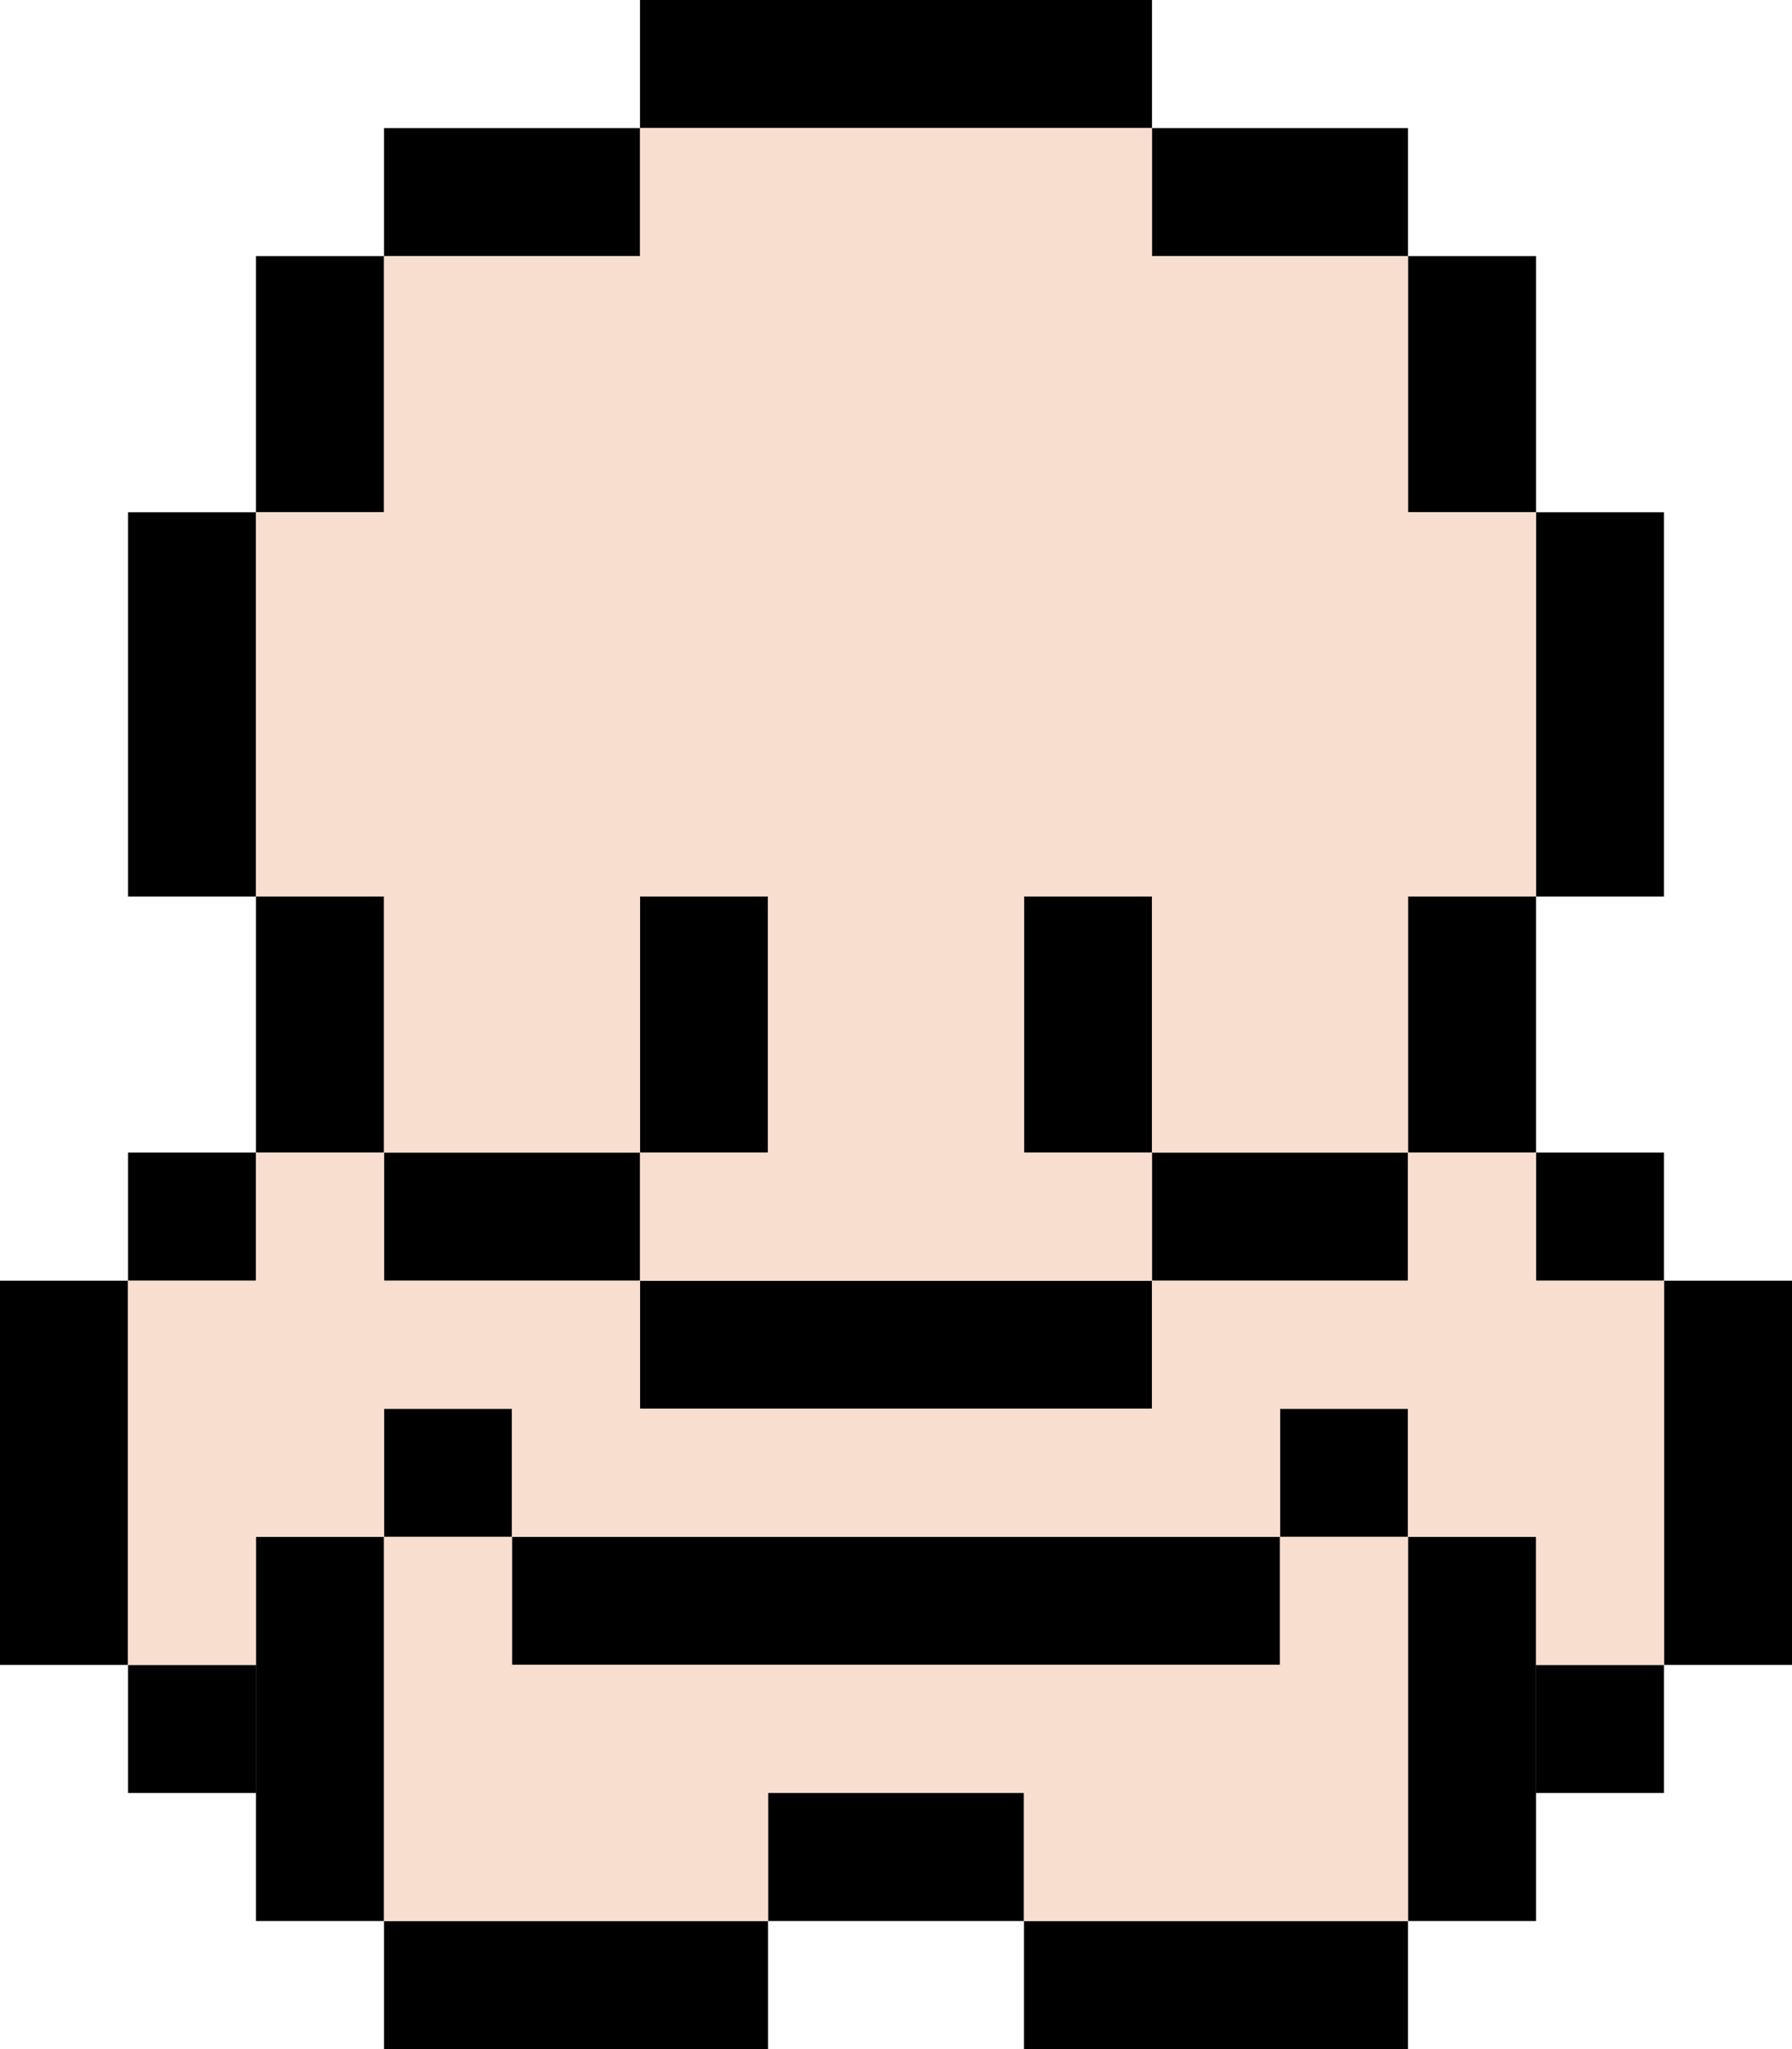 <svg xmlns="http://www.w3.org/2000/svg" viewBox="0 0 1400 1600"><defs><style>.cls-1{fill:#f7dece;}</style></defs><g id="Outline"><rect x="500" width="400" height="100"/><rect x="1300" y="1000" width="100" height="300"/><rect y="1000" width="100" height="300"/><rect x="800" y="1500" width="300" height="100"/><rect x="300" y="1500" width="300" height="100"/><rect x="1100" y="200" width="100" height="200"/><rect x="1100" y="700" width="100" height="200"/><rect x="200" y="200" width="100" height="200"/><rect x="1200" y="400" width="100" height="300"/><rect x="1200" y="900" width="100" height="100"/><rect x="500" y="1000" width="400" height="100"/><rect x="300" y="900" width="200" height="100"/><rect x="200" y="700" width="100" height="200"/><rect x="800" y="700" width="100" height="200"/><rect x="500" y="700" width="100" height="200"/><rect x="900" y="900" width="200" height="100"/><rect x="300" y="100" width="200" height="100"/><rect x="900" y="100" width="200" height="100"/><rect x="1100" y="1200" width="100" height="300"/><rect x="200" y="1200" width="100" height="300"/><rect x="100" y="1300" width="100" height="100"/><rect x="400" y="1200" width="600" height="100"/><rect x="100" y="400" width="100" height="300"/><rect x="600" y="1400" width="200" height="100"/><rect x="1200" y="1300" width="100" height="100"/><rect x="1000" y="1100" width="100" height="100"/><rect x="300" y="1100" width="100" height="100"/><rect x="100" y="900" width="100" height="100"/></g><g id="Fill"><polygon class="cls-1" points="1100 900 1100 700 1200 700 1200 400 1100 400 1100 200 900 200 900 100 500 100 500 200 300 200 300 400 200 400 200 700 300 700 300 900 500 900 500 700 600 700 600 900 500 900 500 1000 900 1000 900 900 800 900 800 700 900 700 900 900 1200 900 1200 1000 1300 1000 1300 1300 1200 1300 1200 1200 1100 1200 1100 1100 1000 1100 1000 1200 1100 1200 1100 1500 800 1500 800 1400 600 1400 600 1500 300 1500 300 1200 400 1200 400 1300 1000 1300 1000 1200 400 1200 400 1100 300 1100 300 1200 200 1200 200 1300 100 1300 100 1000 200 1000 200 900 300 900 300 1000 500 1000 500 1100 900 1100 900 1000 1100 1000 1100 900"/></g></svg>